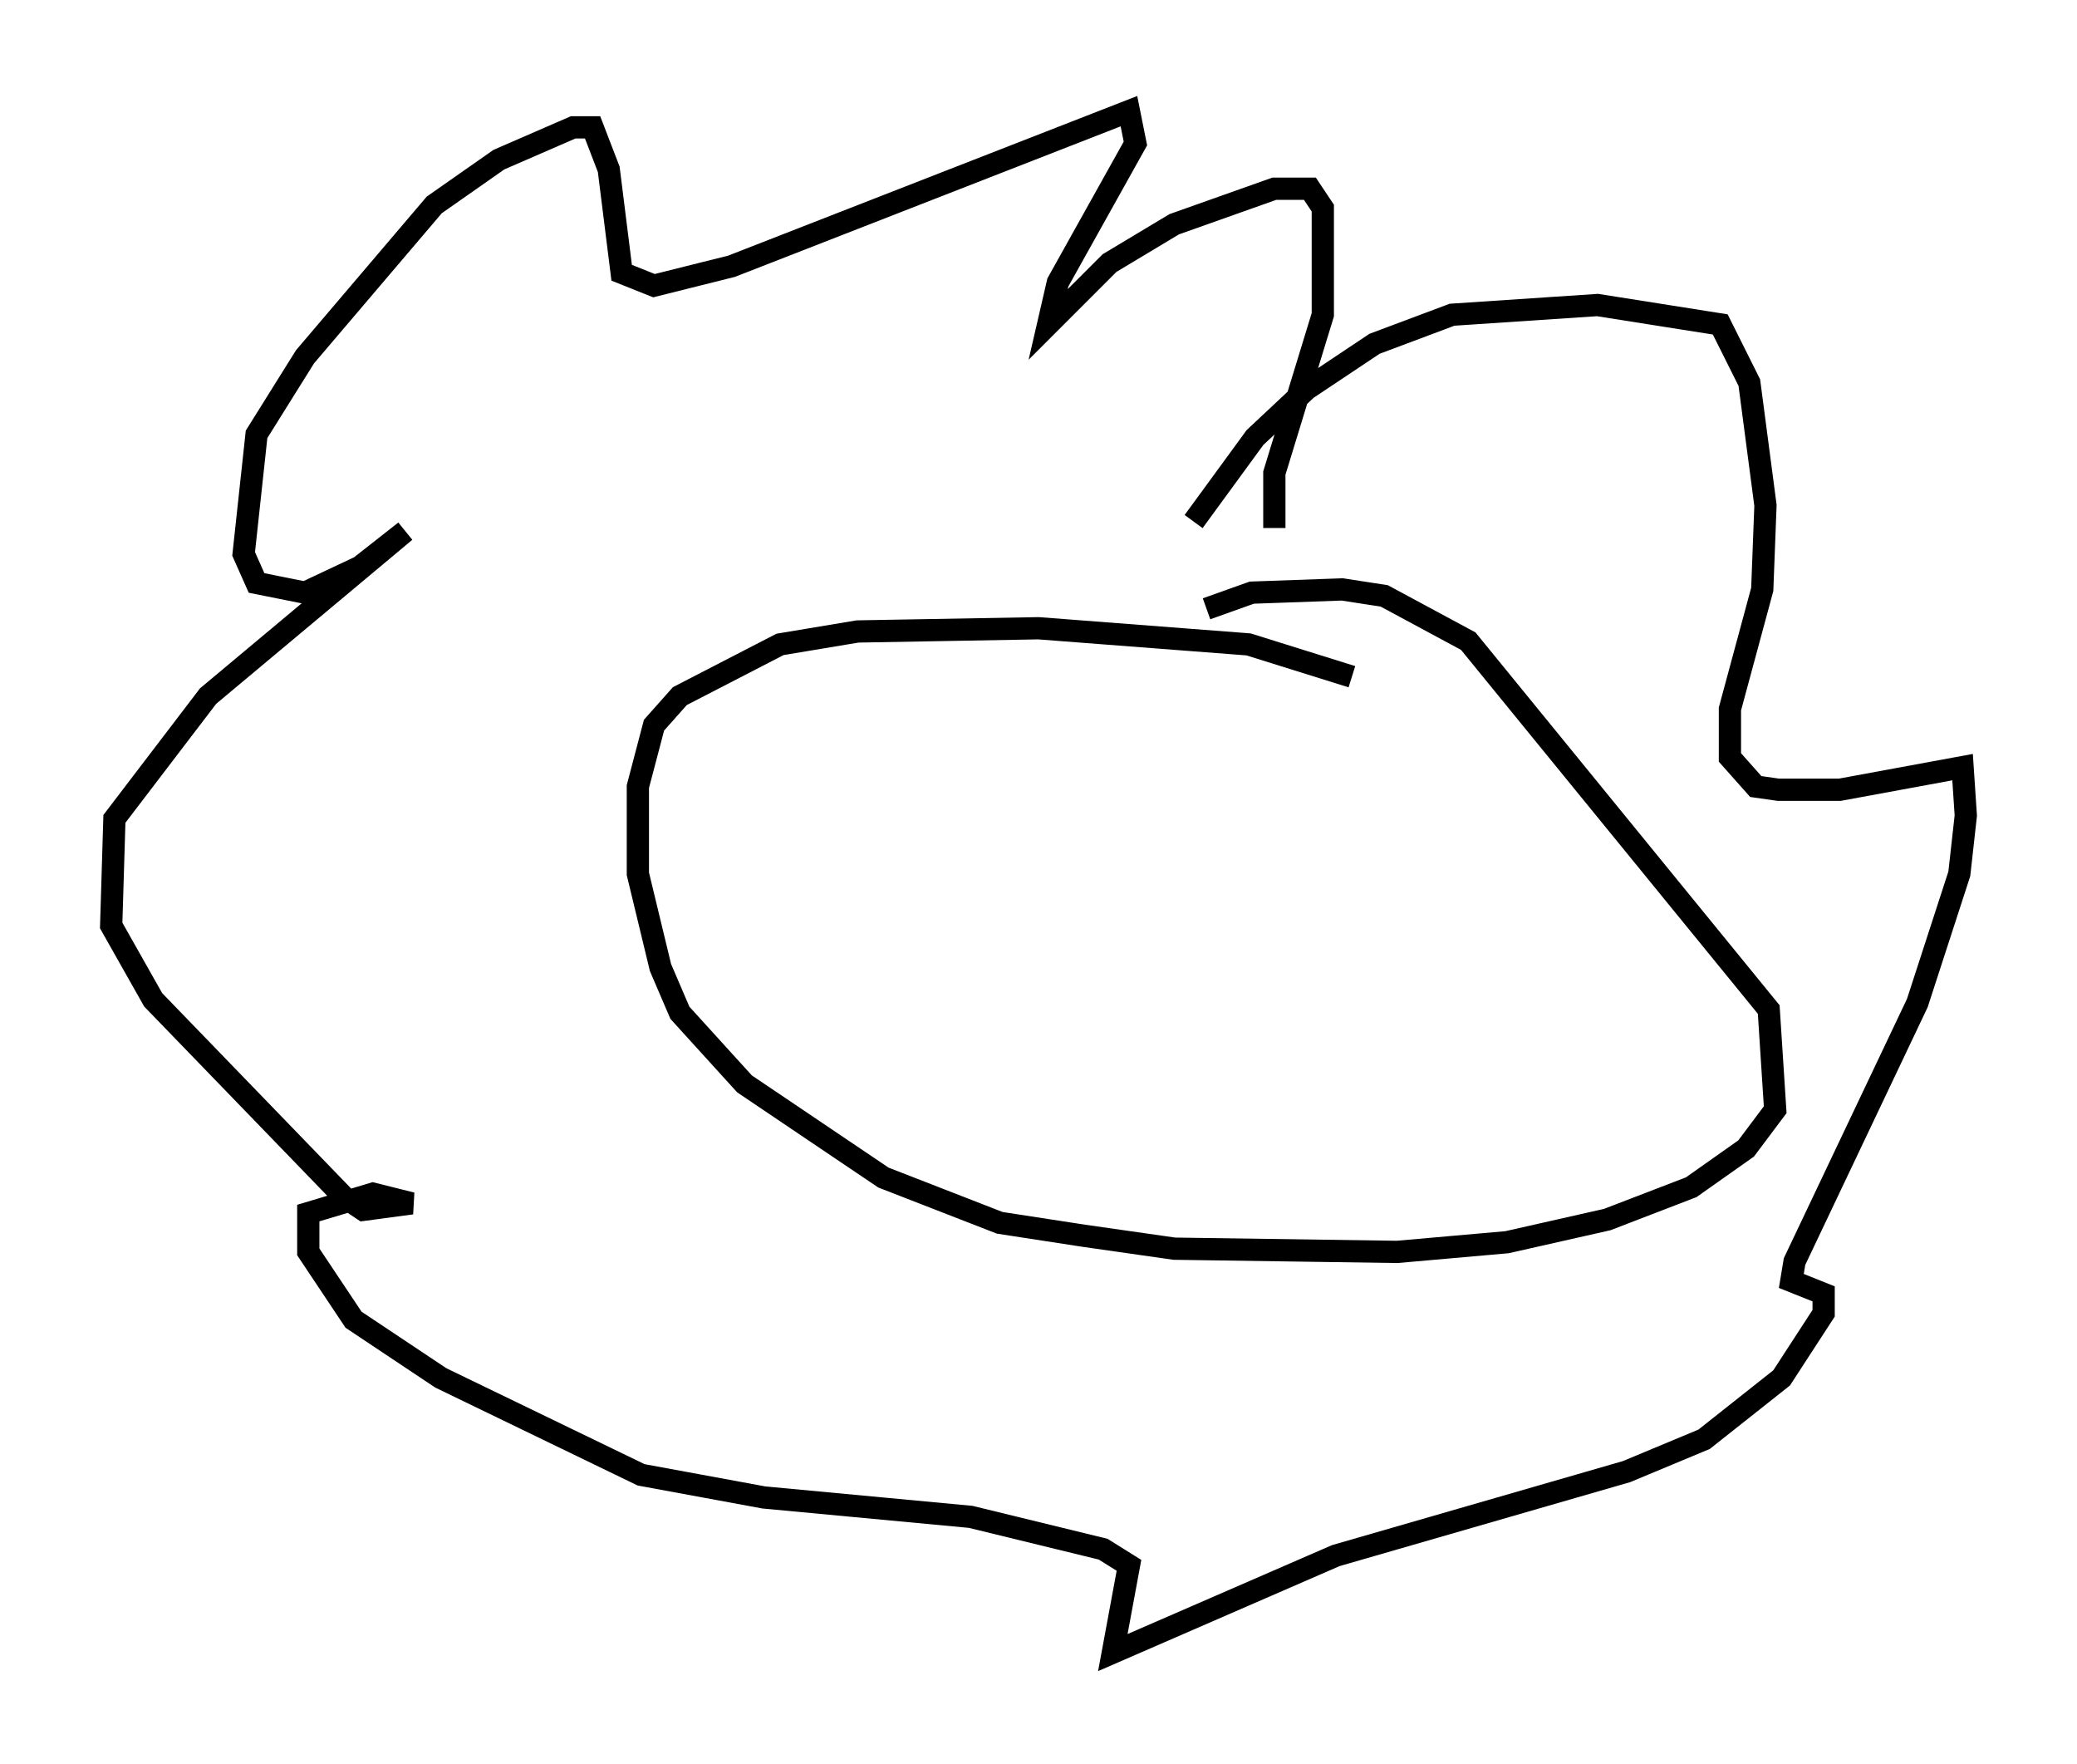 <?xml version="1.0" encoding="utf-8" ?>
<svg baseProfile="full" height="79.285" version="1.1" width="93.374" xmlns="http://www.w3.org/2000/svg" xmlns:ev="http://www.w3.org/2001/xml-events" xmlns:xlink="http://www.w3.org/1999/xlink"><defs /><rect fill="white" height="79.285" width="93.374" x="0" y="0" /><path d="M63.681, 32.017 m-2.905, -1.598 l-4.648, -1.453 -9.441, -0.726 l-8.134, 0.145 -3.486, 0.581 l-4.503, 2.324 -1.162, 1.307 l-0.726, 2.76 0.0, 3.922 l1.017, 4.212 0.872, 2.034 l2.905, 3.196 6.246, 4.212 l5.229, 2.034 3.777, 0.581 l4.067, 0.581 10.022, 0.145 l4.939, -0.436 4.503, -1.017 l3.777, -1.453 2.469, -1.743 l1.307, -1.743 -0.291, -4.503 l-13.508, -16.559 -3.777, -2.034 l-1.888, -0.291 -4.067, 0.145 l-2.034, 0.726 m-0.581, -3.922 l2.76, -3.777 2.324, -2.179 l3.05, -2.034 3.486, -1.307 l6.536, -0.436 5.52, 0.872 l1.307, 2.615 0.726, 5.52 l-0.145, 3.777 -1.453, 5.374 l0.0, 2.179 1.162, 1.307 l1.017, 0.145 2.76, 0.0 l5.52, -1.017 0.145, 2.179 l-0.291, 2.615 -1.888, 5.81 l-5.52, 11.62 -0.145, 0.872 l1.453, 0.581 0.0, 0.872 l-1.888, 2.905 -3.486, 2.76 l-3.486, 1.453 -13.073, 3.777 l-10.022, 4.358 0.726, -3.922 l-1.162, -0.726 -5.955, -1.453 l-9.296, -0.872 -5.52, -1.017 l-9.006, -4.358 -3.922, -2.615 l-2.034, -3.05 0.0, -1.743 l2.905, -0.872 1.743, 0.436 l-2.179, 0.291 -0.872, -0.581 l-8.57, -8.86 -1.888, -3.341 l0.145, -4.793 4.212, -5.52 l8.86, -7.408 -2.034, 1.598 l-2.469, 1.162 -2.179, -0.436 l-0.581, -1.307 0.581, -5.374 l2.179, -3.486 5.81, -6.827 l2.905, -2.034 3.341, -1.453 l0.872, 0.0 0.726, 1.888 l0.581, 4.648 1.453, 0.581 l3.486, -0.872 17.866, -6.972 l0.291, 1.453 -3.486, 6.246 l-0.436, 1.888 2.76, -2.76 l2.905, -1.743 4.503, -1.598 l1.598, 0.0 0.581, 0.872 l0.0, 4.793 -2.179, 7.117 l0.0, 2.469 m-10.749, 11.911 l0.0, 0.0 " fill="none" stroke="black" stroke-width="1" /></svg>